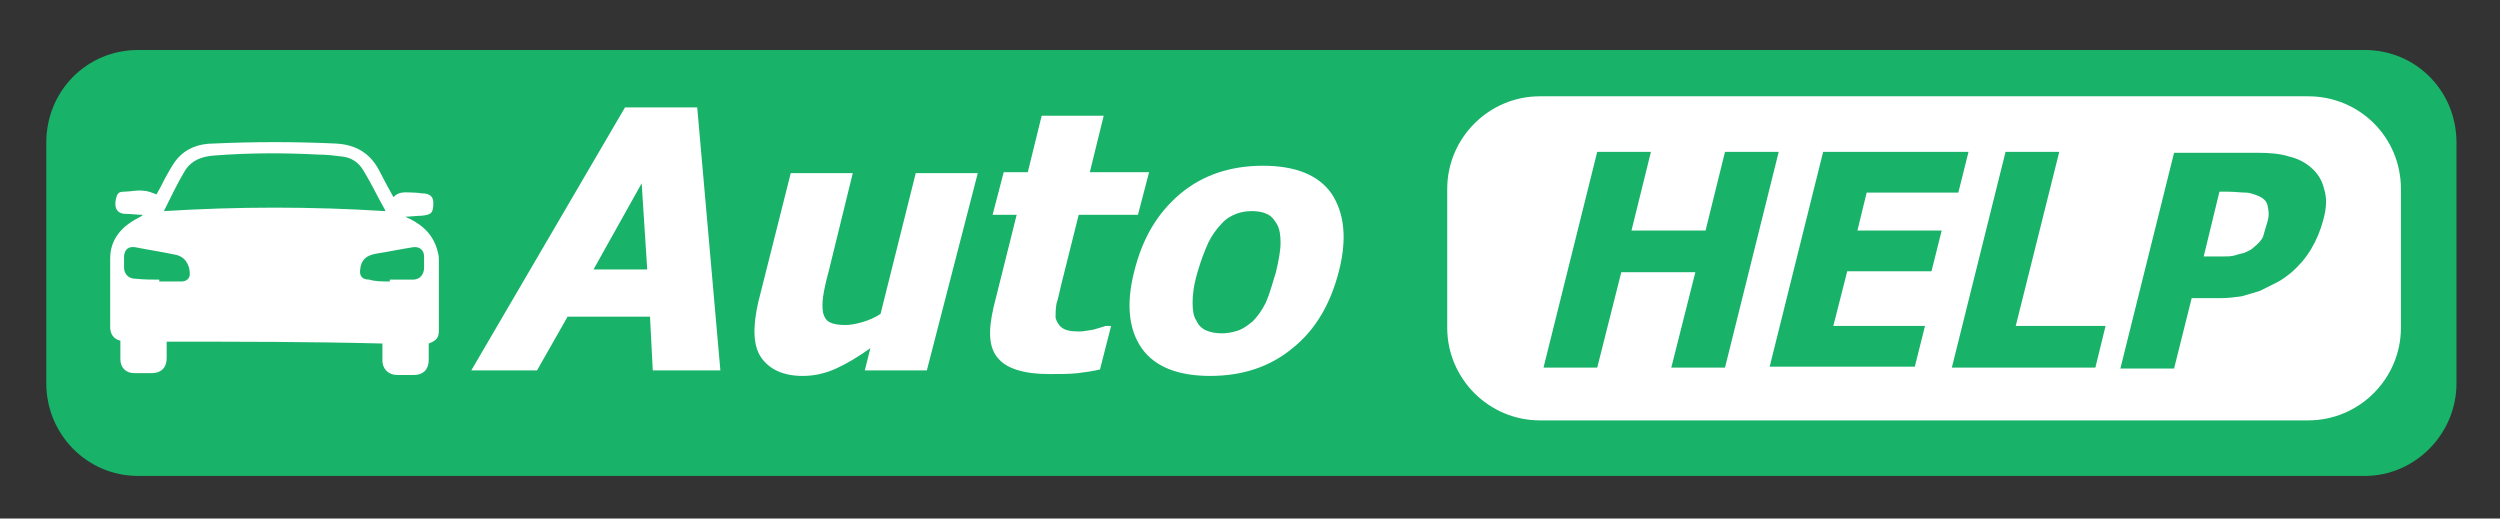 <svg width="270" height="56" viewBox="0 0 270 56" fill="none" xmlns="http://www.w3.org/2000/svg">
<rect x="0" y="0" width="270" height="56" fill="#333333" stroke="none"/>
<path d="M255.4 5.4H14.9C9.4 5.4 5 9.8 5 15.4V41.4C5 46.9 9.4 51.4 14.9 51.4H255.4C260.8 51.4 265.3 46.9 265.3 41.4V15.4C265.3 9.8 260.9 5.4 255.4 5.4Z" fill="#18B269"/>
<path d="M249.3 10.4H166.3C160.8 10.4 156.3 14.9 156.3 20.4V35.4C156.3 40.9 160.8 45.4 166.3 45.4H249.3C254.8 45.4 259.3 40.9 259.3 35.4V20.4C259.3 14.8 254.8 10.4 249.3 10.4Z" fill="white"/>
<path d="M186.3 39.7H180.5L183.1 29.4H175.1L172.5 39.7H166.7L172.5 16.4H178.3L176.2 24.9H184.2L186.3 16.4H192.1L186.3 39.7ZM191.1 39.7L196.9 16.4H212.6L211.5 20.8H201.6L200.6 24.9H209.7L208.6 29.3H199.5L198 35.2H207.9L206.8 39.6H191.1V39.7ZM226.3 39.7H210.8L216.6 16.4H222.4L217.7 35.2H227.4L226.3 39.7ZM250.9 23.8C250.6 24.9 250.2 25.9 249.6 26.9C249 27.9 248.3 28.7 247.5 29.4C247 29.8 246.5 30.2 245.9 30.5L244.1 31.4C243.5 31.6 242.8 31.8 242.1 32C241.4 32.1 240.6 32.2 239.8 32.2H236.7L234.8 39.8H229L234.8 16.5H243.8C245.1 16.5 246.3 16.6 247.2 16.9C248.1 17.1 248.9 17.5 249.6 18.1C250.3 18.7 250.8 19.5 251 20.4C251.3 21.3 251.3 22.4 250.9 23.8ZM244.9 23.9C245.1 23.2 245 22.7 244.9 22.2C244.8 21.7 244.4 21.4 244 21.2C243.5 21 243 20.8 242.5 20.8C242 20.8 241.3 20.7 240.5 20.7H239.7L238 27.7H240C240.5 27.7 240.9 27.7 241.3 27.6C241.6 27.5 242 27.4 242.4 27.3C242.8 27.1 243.1 27 243.3 26.8C243.8 26.4 244.2 26 244.4 25.6C244.5 25.2 244.7 24.6 244.9 23.9Z" fill="#18B269"/>
<path d="M50.9 40L67.5 11.6H75.3L77.8 40H70.5L70.2 34.2H61.3L58 40H50.9ZM69.9 29.1L69.3 19.8L64.1 29.1H69.9ZM100.1 40H93.4L94 37.6C92.6 38.6 91.4 39.3 90.3 39.8C89.2 40.3 88 40.6 86.7 40.6C84.6 40.6 83.1 39.9 82.2 38.6C81.3 37.3 81.3 35.2 81.9 32.6L85.4 18.7H92.1L89.5 29.3C89.2 30.4 89 31.3 88.9 32C88.8 32.7 88.8 33.3 88.9 33.8C89 34.2 89.2 34.6 89.6 34.8C90 35 90.5 35.1 91.3 35.1C91.8 35.1 92.4 35 93.1 34.8C93.8 34.6 94.5 34.3 95.1 33.9L98.9 18.7H105.6L100.1 40ZM113.3 40.4C110.6 40.4 108.7 39.8 107.8 38.7C106.8 37.6 106.7 35.8 107.3 33.2L109.8 23.2H107.2L108.4 18.6H111L112.5 12.5H119.2L117.7 18.6H124.1L122.9 23.2H116.5L114.6 30.8C114.4 31.6 114.3 32.2 114.1 32.8C114 33.4 114 33.9 114 34.3C114.1 34.7 114.3 35.1 114.7 35.4C115.1 35.7 115.7 35.8 116.6 35.8C117 35.8 117.4 35.7 118.1 35.6C118.7 35.4 119.2 35.3 119.4 35.2H120L118.8 39.9C118 40.1 117.2 40.2 116.4 40.3C115.5 40.4 114.5 40.4 113.3 40.4ZM144.6 29.3C143.7 32.8 142.1 35.6 139.6 37.6C137.2 39.6 134.2 40.6 130.7 40.6C127.2 40.6 124.7 39.6 123.3 37.6C121.9 35.6 121.6 32.8 122.5 29.3C123.4 25.7 125 23 127.5 20.9C129.9 18.9 132.9 17.9 136.4 17.9C139.9 17.9 142.4 18.9 143.8 20.9C145.2 23 145.5 25.8 144.6 29.3ZM137.8 29.4C138.1 28.1 138.3 27.1 138.3 26.2C138.3 25.4 138.2 24.7 137.9 24.2C137.6 23.7 137.3 23.3 136.8 23.1C136.4 22.9 135.8 22.8 135.2 22.8C134.6 22.8 134 22.9 133.5 23.1C133 23.3 132.4 23.6 131.9 24.2C131.4 24.7 130.9 25.4 130.5 26.2C130.1 27.1 129.7 28.1 129.3 29.5C128.9 30.9 128.8 31.9 128.8 32.7C128.8 33.5 128.9 34.2 129.2 34.6C129.4 35.1 129.8 35.5 130.3 35.7C130.8 35.9 131.3 36 132 36C132.5 36 133.1 35.9 133.7 35.7C134.3 35.5 134.8 35.1 135.3 34.7C135.8 34.2 136.3 33.5 136.7 32.7C137.1 31.8 137.4 30.7 137.8 29.4Z" fill="white"/>
<path d="M18 36.9V38.7C18 39.7 17.4 40.3 16.4 40.3H14.5C13.6 40.3 13 39.7 13 38.8V36.8C12.2 36.6 11.9 36 11.9 35.3V27.9C11.9 25.8 13.2 24.4 15 23.5C15.1 23.4 15.3 23.4 15.4 23.2C14.8 23.2 14.2 23.1 13.6 23.1C12.4 23.1 12.3 22.1 12.6 21.2C12.7 20.8 13 20.7 13.4 20.7C14.1 20.7 14.8 20.5 15.5 20.6C15.9 20.6 16.4 20.8 16.9 21C17.2 20.5 17.5 19.9 17.8 19.3C18.2 18.6 18.6 17.8 19.1 17.2C20.1 16 21.5 15.5 23.1 15.5C27.5 15.3 31.9 15.3 36.2 15.5C38.5 15.6 40.1 16.6 41.1 18.7C41.5 19.5 42 20.4 42.5 21.3C43.1 20.6 43.9 20.8 44.7 20.8C45.1 20.8 45.5 20.9 45.9 20.9C46.5 21 46.8 21.3 46.8 21.9C46.8 23 46.6 23.2 45.5 23.3C45 23.3 44.4 23.4 43.8 23.4C44 23.5 44.1 23.6 44.2 23.6C45.8 24.4 46.9 25.5 47.3 27.3C47.4 27.6 47.4 27.9 47.4 28.2V35.7C47.4 36.5 47.1 36.8 46.3 37.1V38.9C46.3 39.9 45.7 40.5 44.7 40.5H42.9C42 40.5 41.3 39.9 41.3 38.9V37.1C33.5 36.9 25.8 36.9 18 36.9ZM17.7 22.8C25.7 22.3 33.7 22.3 41.6 22.8V22.7C40.8 21.3 40.1 19.8 39.3 18.5C38.8 17.6 38 17 36.9 16.9C36.1 16.8 35.3 16.7 34.5 16.7C30.7 16.5 26.9 16.5 23.1 16.8C21.8 16.9 20.7 17.3 20 18.4C19.2 19.7 18.5 21.2 17.7 22.8C17.7 22.7 17.7 22.7 17.7 22.8ZM17.2 30.2V30.4H19.6C20.1 30.4 20.5 30.1 20.5 29.6C20.5 28.6 20 27.7 18.9 27.5C17.5 27.2 16.1 27 14.6 26.7C13.9 26.6 13.5 26.9 13.4 27.6V28.9C13.4 29.6 13.9 30.1 14.6 30.1C15.6 30.2 16.4 30.2 17.2 30.2ZM42.1 30.4V30.2H44.6C45.3 30.2 45.8 29.7 45.8 28.9V27.7C45.8 27 45.3 26.6 44.6 26.7C43.3 26.9 41.9 27.2 40.6 27.4C39.5 27.6 39 28.1 38.9 29.1C38.8 29.8 39.1 30.2 39.9 30.2C40.5 30.4 41.3 30.4 42.1 30.4Z" fill="white"/>
</svg>
